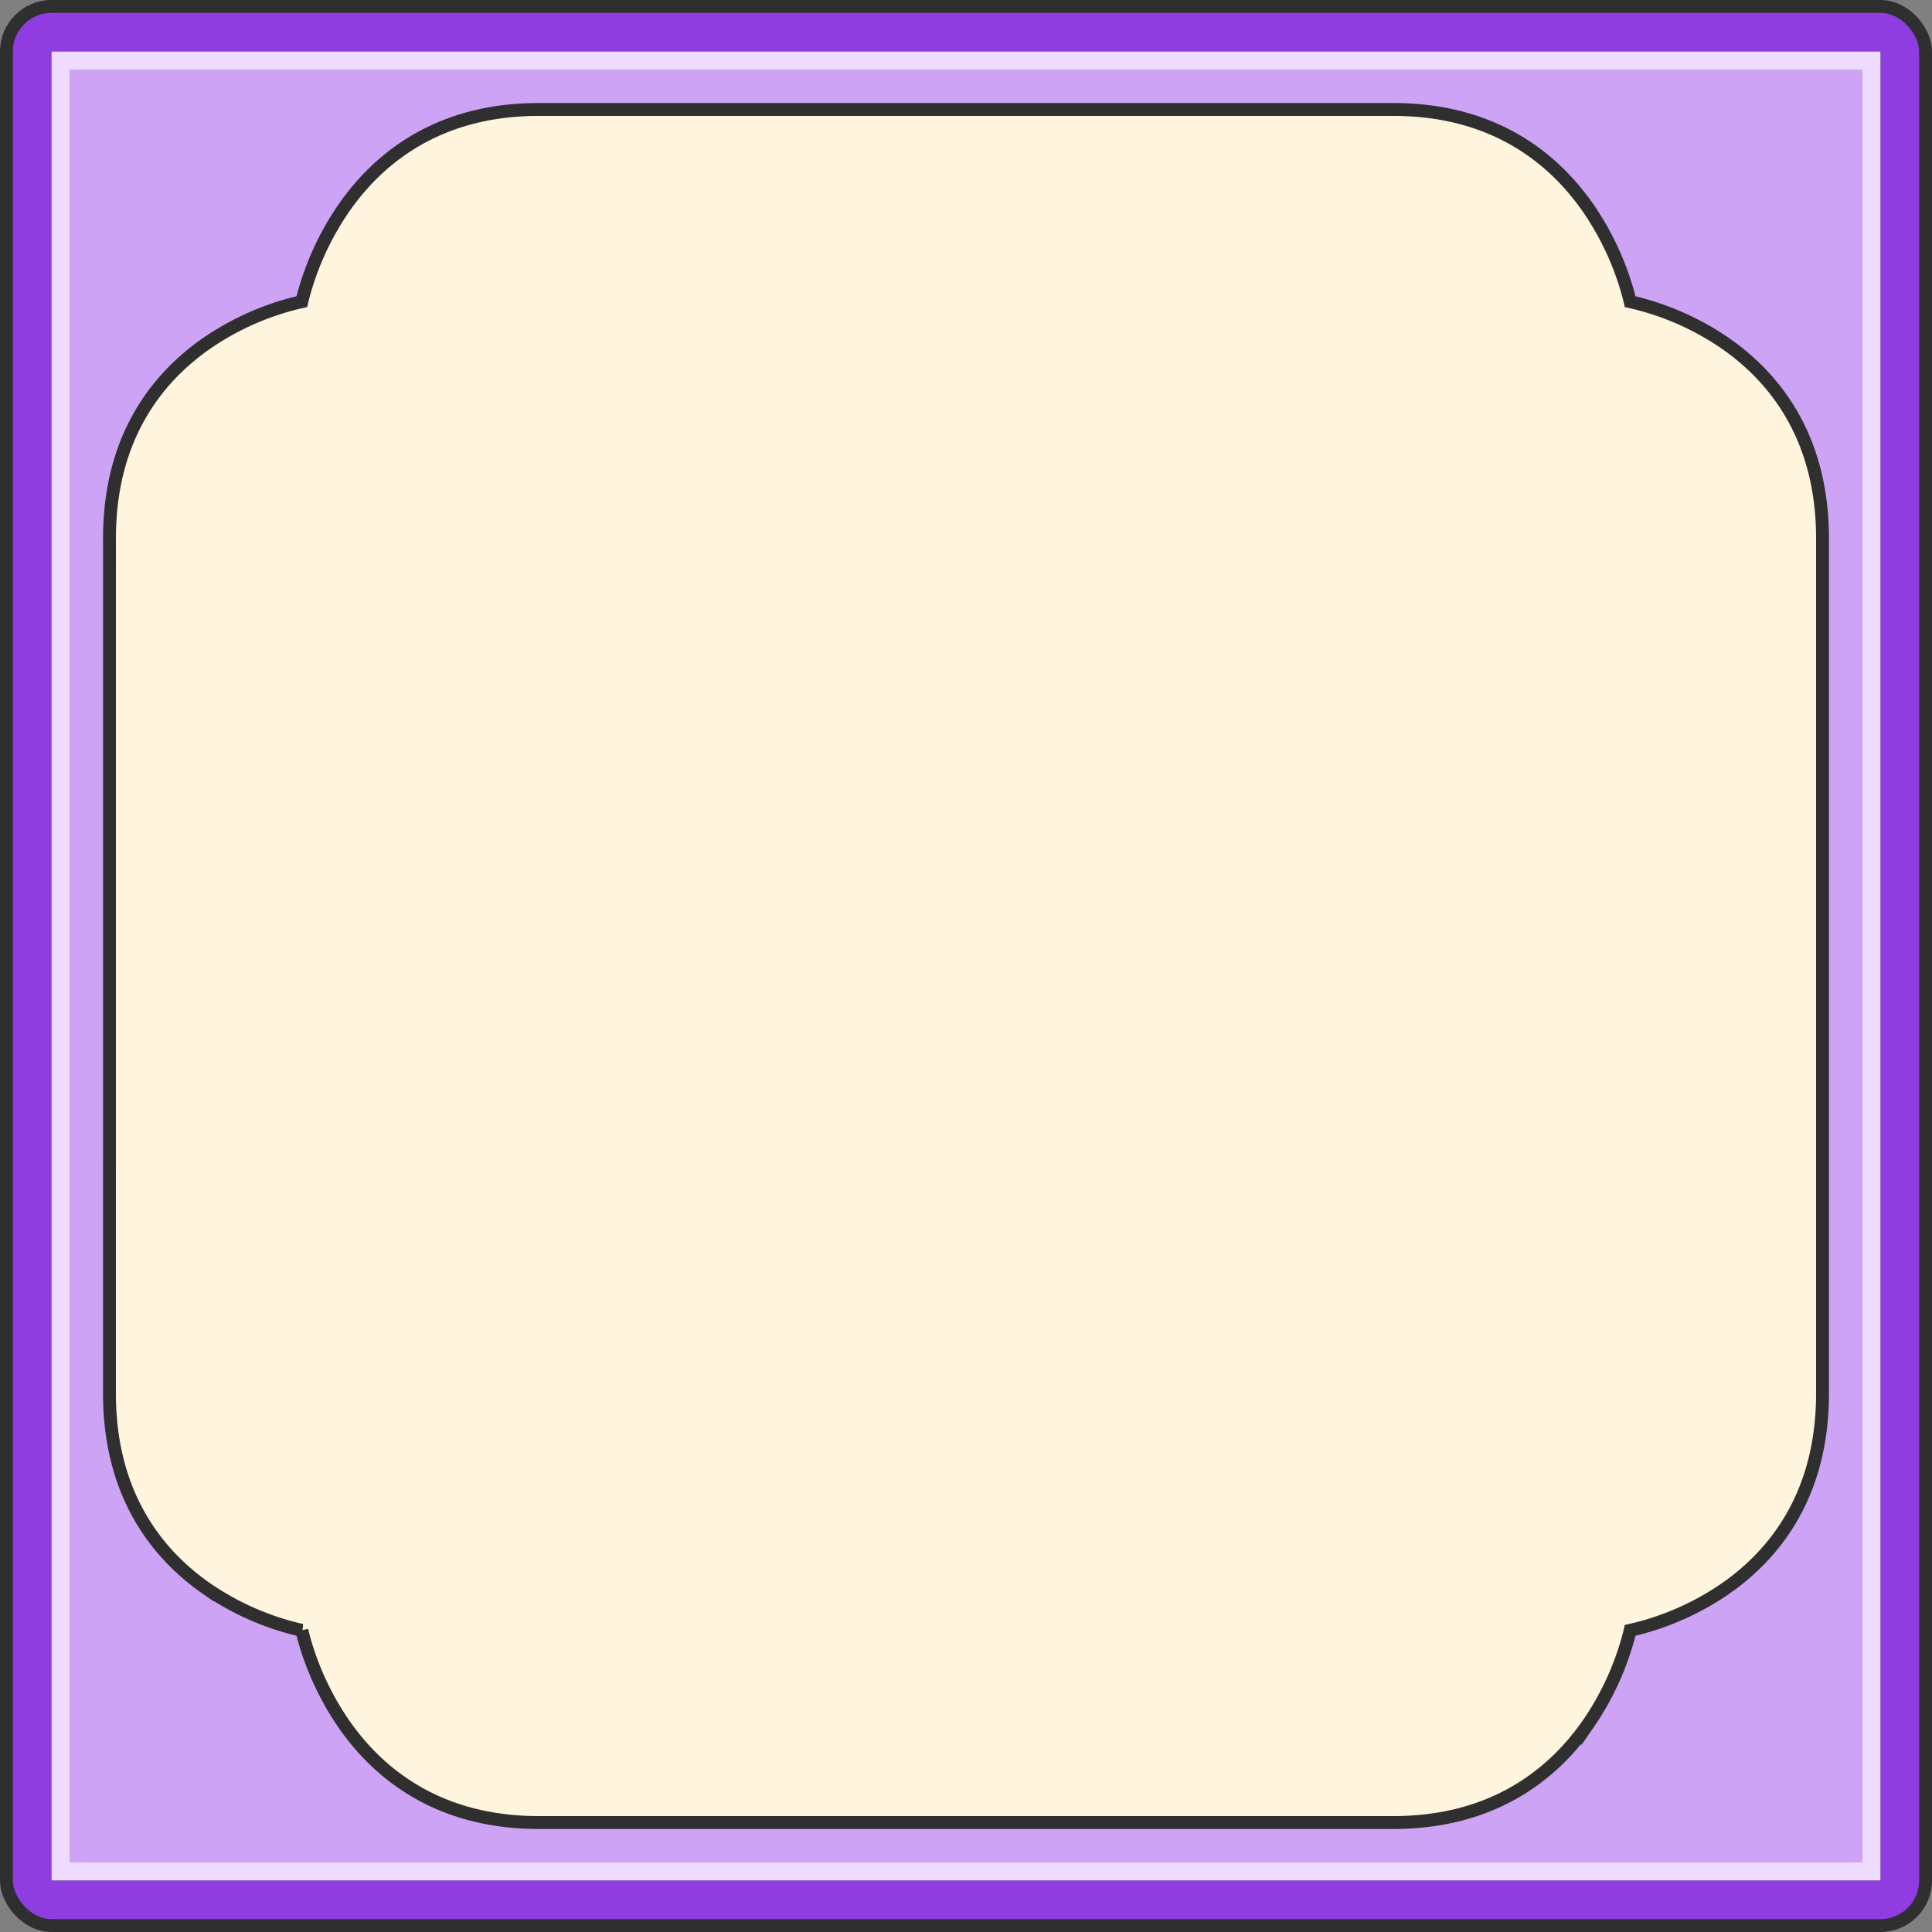 <svg width="150" height="150" viewBox="0 0 150 150" fill="none" xmlns="http://www.w3.org/2000/svg"><rect x="0" y="0" width="150" height="150" fill="#808080" stroke="none"/><g clip-path="url(#a)"><rect x=".5" y=".5" width="149" height="149" rx="3.5" fill="#8F3DE0" stroke="#2F2F2F"/><path fill="#FFF4DE" d="M7 7h136v136H7z"/><path d="M8.5 106v1.998c-.062 8.05 3.756 12.732 7.597 15.382a21.406 21.406 0 0 0 6.998 3.12c.13.031.244.057.34.077a20.35 20.35 0 0 0 .616 2.077 22.138 22.138 0 0 0 2.685 5.253c2.684 3.834 7.363 7.654 15.266 7.592H44l62 .001 1.996-.001h.002c7.903.062 12.582-3.758 15.266-7.592a22.122 22.122 0 0 0 3.219-6.991c.034-.13.061-.244.083-.339a19.375 19.375 0 0 0 2.078-.58 21.393 21.393 0 0 0 5.259-2.617c3.841-2.65 7.659-7.332 7.596-15.382V106l.001-62-.001-1.996v-.002c.063-8.05-3.755-12.732-7.596-15.382a21.393 21.393 0 0 0-6.998-3.12c-.13-.032-.244-.057-.339-.077a20.386 20.386 0 0 0-.616-2.077 22.124 22.124 0 0 0-2.686-5.253c-2.684-3.834-7.363-7.654-15.266-7.592H106L44 8.5h-1.998c-7.903-.061-12.582 3.759-15.266 7.593a22.14 22.14 0 0 0-3.22 6.99c-.033.131-.06.245-.082.34a19.762 19.762 0 0 0-2.079.58 21.407 21.407 0 0 0-5.258 2.617c-3.841 2.65-7.66 7.332-7.596 15.382V44L8.5 106Zm137-101.5v141H4.5V4.5h141Z" fill="#CCA3F5" stroke="#2F2F2F"/><path stroke="#EDDCFF" stroke-width="1.4" d="M4.7 4.7h140.6v140.6H4.7z"/></g><defs><clipPath id="a"><path fill="#fff" d="M0 0h150v150H0z"/></clipPath></defs></svg>